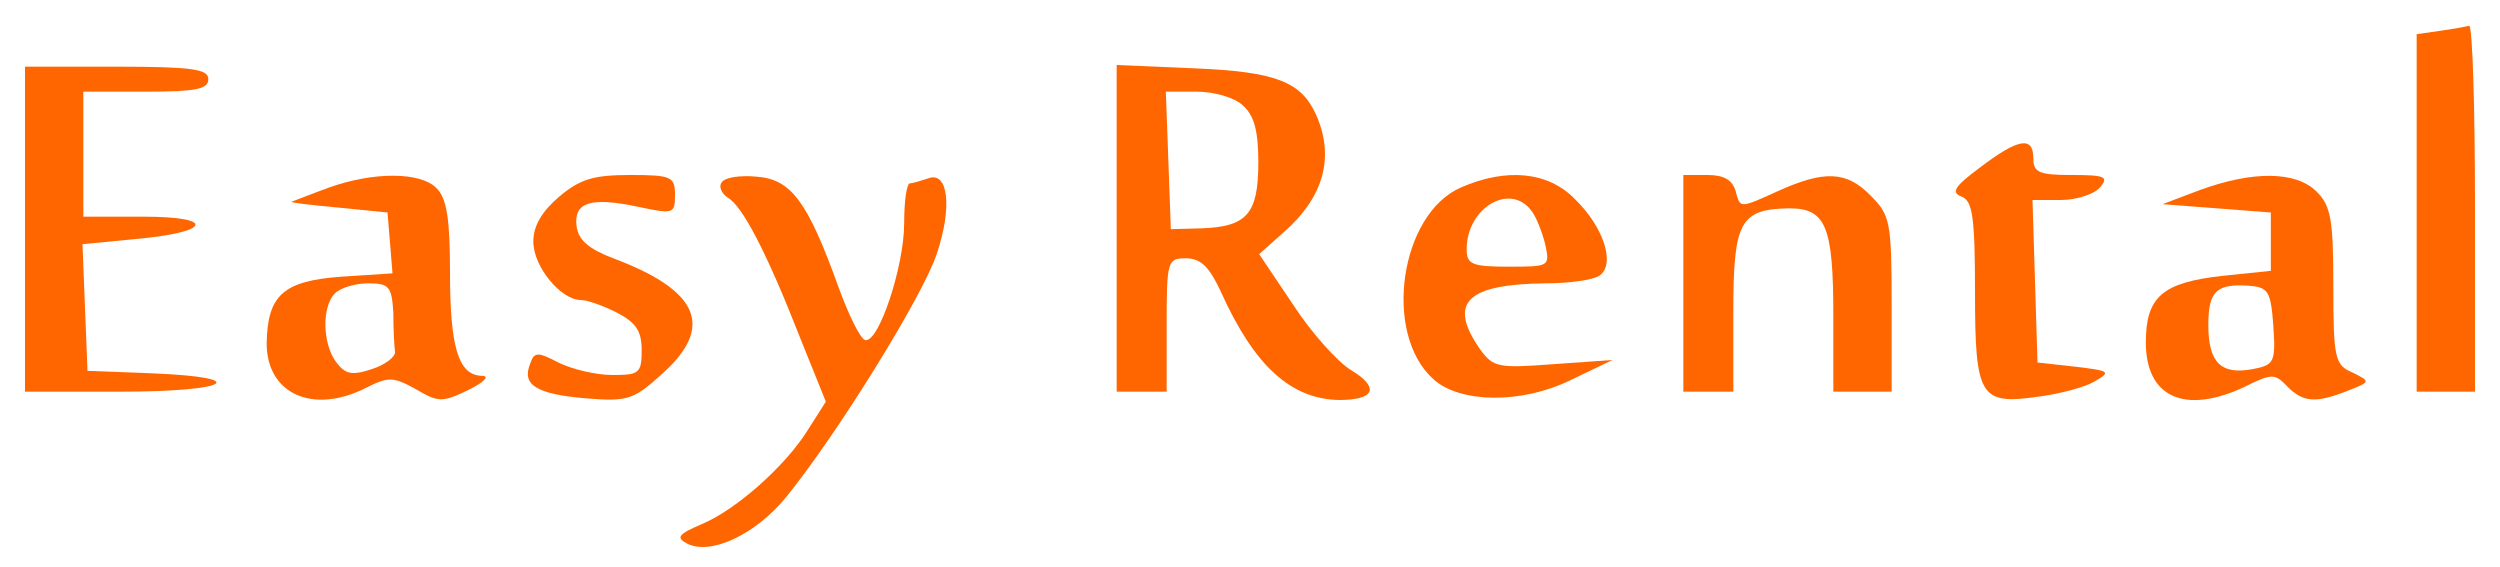 <?xml version="1.0" standalone="no"?>
<!DOCTYPE svg PUBLIC "-//W3C//DTD SVG 20010904//EN"
 "http://www.w3.org/TR/2001/REC-SVG-20010904/DTD/svg10.dtd">
<svg version="1.0" xmlns="http://www.w3.org/2000/svg"
 width="300pt" height="68pt" viewBox="0 0 300 68"
 preserveAspectRatio="xMidYMid meet">

<g transform="translate(0,68) scale(0.1,-0.1)"
fill="#000000" stroke="none">
<path style="fill:#ff6600;" d="M2928 643 l-28 -4 0 -215 0 -214 35 0 35 0 0 220 c0 121 -3 219 -7
219 -5 -1 -20 -4 -35 -6z"/>
<path style="fill:#ff6600;" d="M30 405 l0 -195 115 0 c130 0 159 17 38 22 l-78 3 -3 76 -3 76 62 6
c92 8 100 27 11 27 l-72 0 0 75 0 75 75 0 c60 0 75 3 75 15 0 12 -19 15 -110
15 l-110 0 0 -195z"/>
<path style="fill:#ff6600;" d="M1340 406 l0 -196 30 0 30 0 0 80 c0 77 1 80 23 80 18 0 28 -10 42
-40 40 -89 84 -129 142 -130 43 0 49 15 14 36 -15 9 -47 44 -69 78 l-41 61 28
25 c50 43 63 92 40 143 -18 39 -48 51 -146 55 l-93 4 0 -196z m152 147 c13
-12 18 -30 18 -68 0 -62 -14 -77 -68 -79 l-37 -1 -3 83 -3 82 37 0 c21 0 46
-7 56 -17z"/>
<path style="fill:#ff6600;" d="M2376 479 c-31 -23 -35 -30 -22 -35 13 -5 16 -24 16 -114 0 -127 6
-136 76 -126 24 3 55 11 67 18 21 12 19 13 -23 18 l-45 5 -3 98 -3 97 34 0
c19 0 40 7 47 15 11 13 6 15 -34 15 -39 0 -46 3 -46 20 0 27 -18 24 -64 -11z"/>
<path style="fill:#ff6600;" d="M395 455 c-22 -8 -42 -16 -45 -17 -3 -1 22 -4 55 -7 l60 -6 3 -36 3
-37 -61 -4 c-70 -5 -89 -22 -90 -80 0 -61 56 -86 120 -53 26 13 32 13 59 -2
27 -16 32 -16 63 -1 20 10 26 17 16 17 -28 1 -38 34 -38 125 0 64 -4 88 -16
100 -19 20 -76 20 -129 1z m77 -150 c0 -19 1 -40 2 -47 1 -6 -12 -16 -28 -21
-24 -8 -32 -6 -43 9 -16 22 -17 66 -1 82 7 7 25 12 40 12 25 0 28 -4 30 -35z"/>
<path style="fill:#ff6600;" d="M671 444 c-21 -18 -31 -35 -31 -54 0 -30 33 -70 57 -70 8 0 27 -7 43
-15 23 -12 30 -22 30 -45 0 -28 -3 -30 -35 -30 -20 0 -49 7 -65 15 -25 13 -29
13 -34 -2 -10 -25 8 -36 67 -41 49 -4 57 -2 90 28 65 57 47 101 -57 140 -29
11 -42 22 -44 38 -4 29 16 36 73 24 43 -9 45 -9 45 14 0 22 -4 24 -54 24 -44
0 -60 -5 -85 -26z"/>
<path style="fill:#ff6600;" d="M866 461 c-4 -5 0 -13 7 -18 18 -10 47 -66 87 -168 l31 -77 -21 -33
c-27 -44 -87 -97 -128 -114 -28 -12 -31 -16 -18 -23 28 -15 82 10 119 55 61
75 164 241 181 292 19 56 14 100 -10 91 -9 -3 -19 -6 -22 -6 -4 0 -7 -21 -7
-48 0 -52 -31 -145 -47 -140 -6 2 -20 31 -32 64 -37 103 -57 129 -98 132 -20
2 -39 -1 -42 -7z"/>
<path style="fill:#ff6600;" d="M1753 455 c-73 -32 -94 -175 -33 -230 32 -29 106 -30 165 -1 l50 24
-71 -5 c-66 -5 -72 -4 -88 18 -39 56 -16 78 79 79 28 0 56 4 64 9 20 13 6 58
-29 92 -32 33 -82 38 -137 14z m84 -27 c6 -7 13 -25 17 -40 6 -28 6 -28 -44
-28 -44 0 -50 3 -50 21 0 49 51 80 77 47z"/>
<path style="fill:#ff6600;" d="M2020 340 l0 -130 30 0 30 0 0 96 c0 108 8 123 67 124 44 0 53 -21
53 -129 l0 -91 35 0 35 0 0 105 c0 99 -2 107 -25 130 -29 30 -56 31 -113 5
-44 -20 -44 -20 -49 0 -4 14 -14 20 -34 20 l-29 0 0 -130z"/>
<path style="fill:#ff6600;" d="M2640 452 l-45 -17 65 -5 65 -5 0 -35 0 -35 -58 -6 c-72 -8 -92 -25
-92 -80 0 -66 47 -87 119 -53 32 16 36 16 51 0 19 -19 34 -20 72 -5 28 11 28
11 6 22 -21 9 -23 16 -23 104 0 80 -3 96 -20 113 -25 25 -77 25 -140 2z m88
-163 c3 -44 1 -47 -25 -52 -38 -7 -53 8 -53 53 0 41 10 50 50 47 22 -2 25 -7
28 -48z"/>
</g>
</svg>
